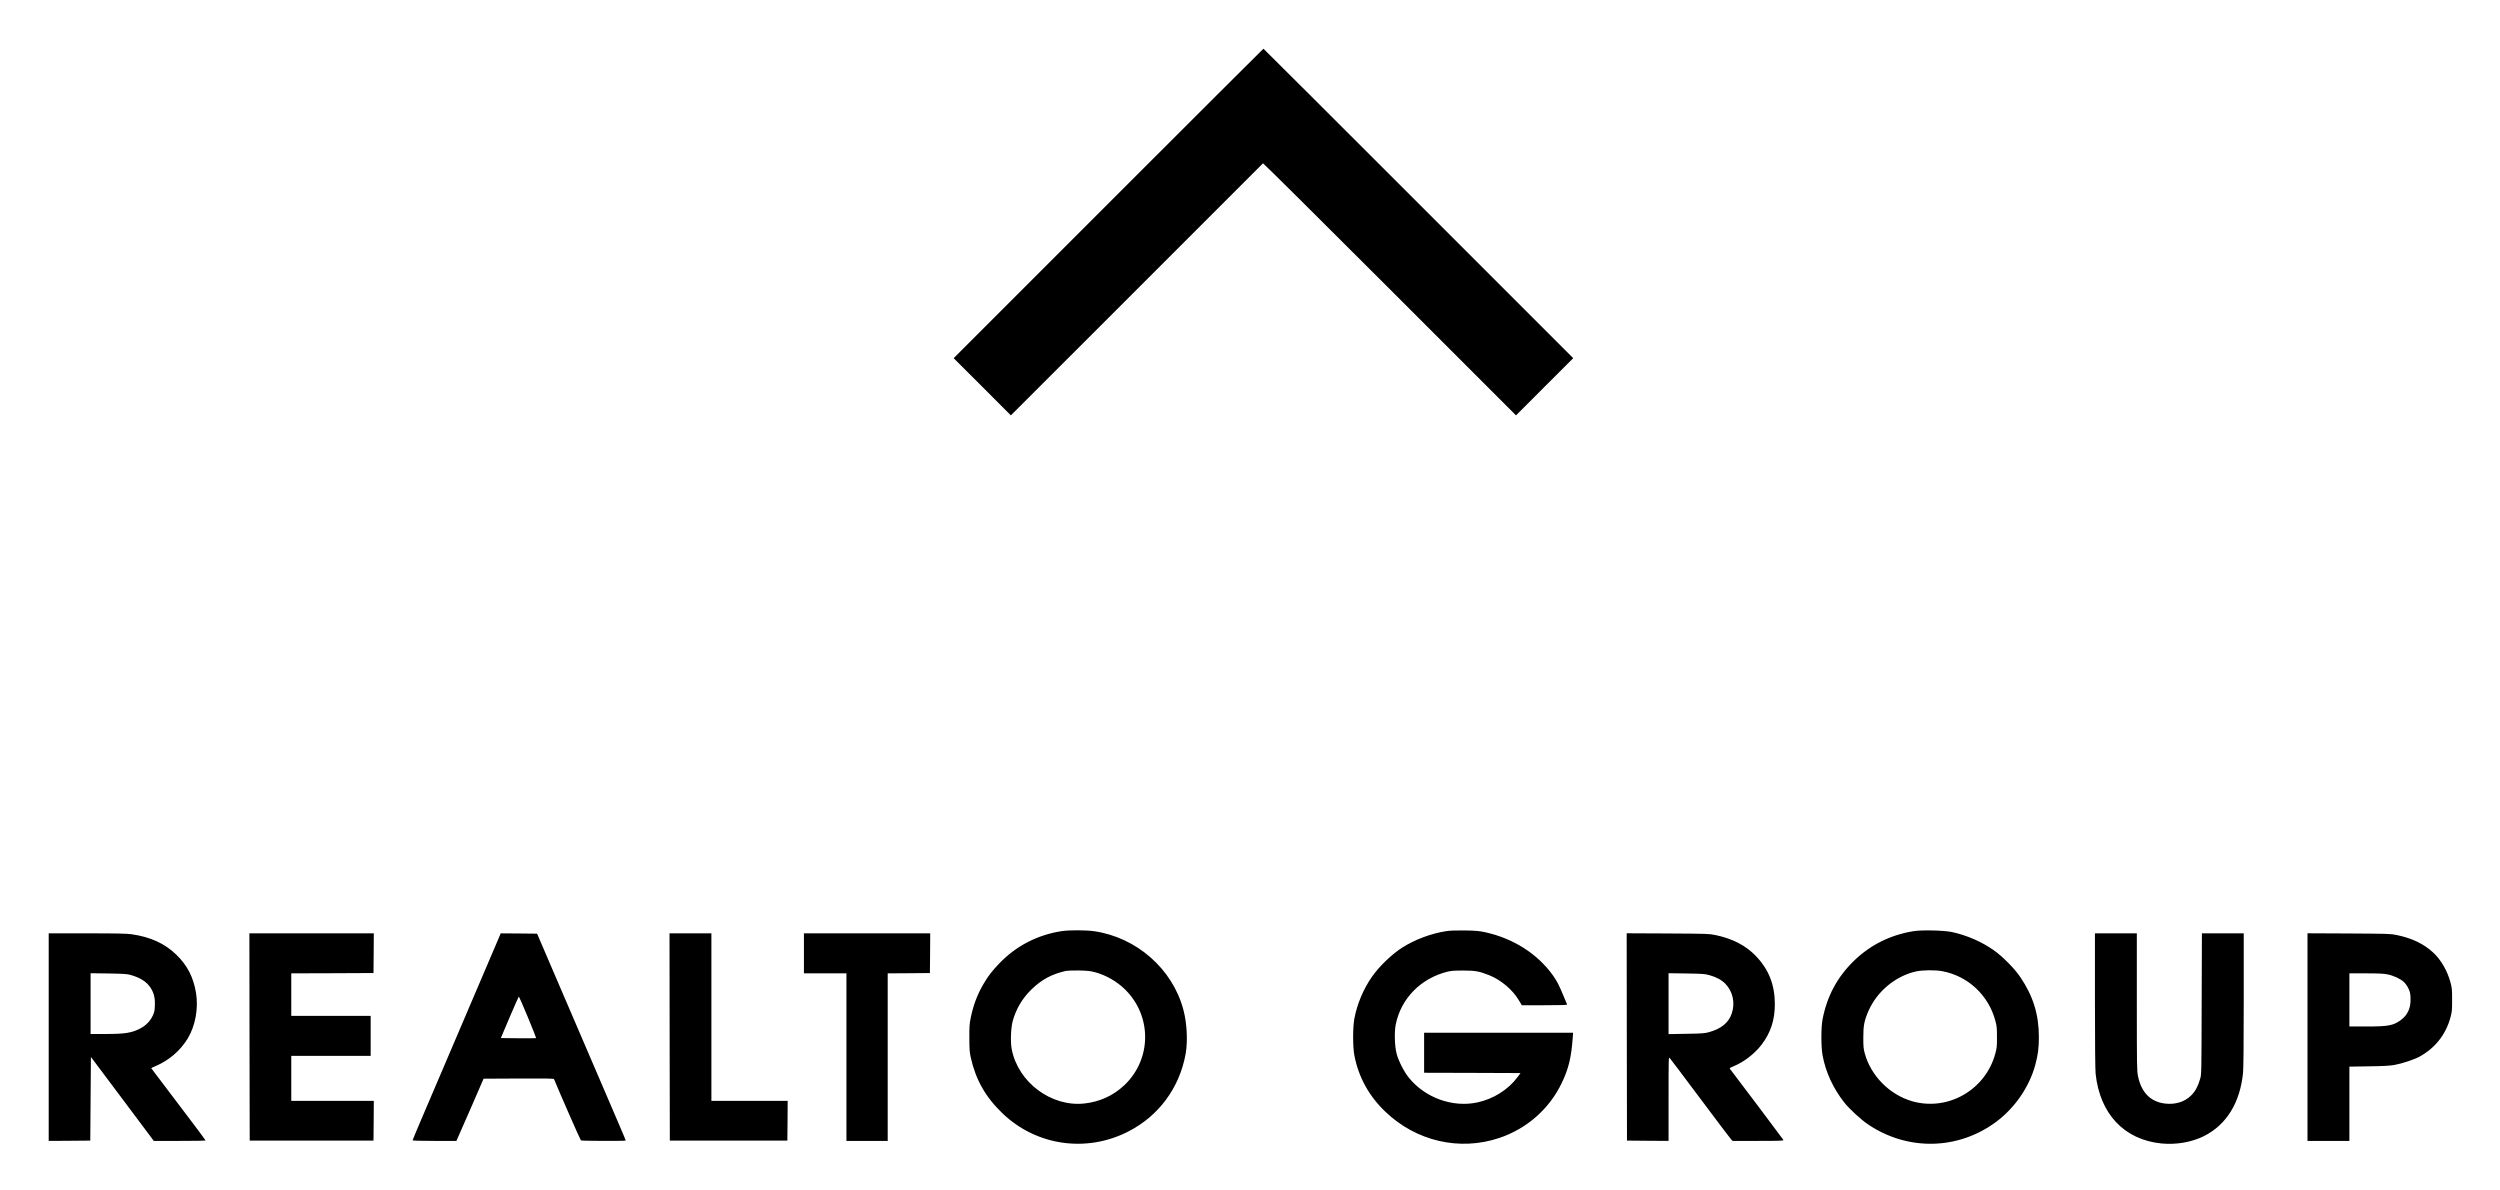 <svg xmlns="http://www.w3.org/2000/svg" role="img" viewBox="248.10 1258.10 3998.80 1903.80"><title>REALTO GROUP INC logo</title><path d="M2021 1583.5L1773.5 1831l45.8 45.7 45.7 45.8 201.3-201.2c110.6-110.7 201.6-201.6 202-202 .4-.4 91.7 90.2 202.7 201.2l202 202 45.7-45.8 45.8-45.7-247.5-247.5c-136.1-136.1-247.7-247.5-248-247.5-.3 0-111.9 111.4-248 247.5zm-75.1 1164c-38.6 6.1-72.5 23.6-99.4 51.6-11.7 12.2-17.7 20-25 32.4-10.1 17.2-16.5 34.1-20.7 54.6-2 9.8-2.3 14.3-2.2 32.4 0 17.7.4 22.5 2.2 30.8 7.9 35.7 23.6 63.5 50.6 89.4 54.2 52.1 134.3 63.7 201.6 29.2 48.8-25 81.9-70.1 91.6-124.4 3.5-20.2 2.1-48.9-3.7-70.5-17.3-65-74.8-115.6-142.6-125.4-13.5-1.9-40.1-2-52.4-.1zm53.1 65.5c17.9 4.7 35.8 15 48.8 27.9 43.3 42.8 42.5 111.8-1.6 153.3-17.6 16.5-39.3 26.4-64 29-52.6 5.5-105.1-33.6-115.7-86.1-2.4-11.6-1.6-34.2 1.4-45.6 5.4-19.7 15.6-36.9 30.3-51 16.3-15.8 32.1-24.2 54.8-29.4 2.5-.5 11.9-.9 21-.7 13.2.3 18.2.8 25 2.6zm562.4-65.5c-23.9 3.6-49.8 13.3-70.1 26.1-16.7 10.6-36.6 29.7-48.4 46.4-13.6 19.1-24.3 44.4-28.5 67.5-2.6 13.7-2.6 44.9 0 58.5 6.5 34.6 23.3 65.3 49.8 90.5 49.4 47.1 118.4 63 181.7 41.9 44.3-14.7 80.6-46.7 100.4-88.4 10.8-22.6 15-40 17.3-70.8l.7-9.2H2526v64l77.1.2 77.1.3-4.5 6.1c-15 20.4-38.7 35.3-64.7 40.9-39.8 8.4-83.5-7.5-109.6-39.8-7.7-9.6-16.3-26.5-19.4-38.2-3.1-11.6-3.8-34-1.5-46.1 8.1-41.7 39.6-74.1 82.5-85 6-1.5 11.1-1.9 25.5-1.9 19.5 0 26 1.2 41.9 7.6 18.5 7.5 36.7 22.8 46.6 39.1l5.3 8.8h36.5c28.7 0 36.3-.3 35.9-1.3-.3-.6-3-7.1-6-14.2-7-16.9-10.4-23.5-16.5-32-24.5-34.5-63.3-59.3-108.2-69.2-9.8-2.1-14.6-2.6-32.5-2.9-14.5-.2-23.8.1-30.1 1.1zm747.5 0c-36.7 5.9-68.8 21.8-94.8 46.9-27.1 26.2-43.4 56.4-50.8 94.1-2.5 13-2.5 44.3.1 58 4.9 26.6 17.1 52.8 34.6 75 8.5 10.7 27 27.7 38.5 35.4 63.5 42.5 143.8 40.7 204.6-4.5 29.9-22.3 52.9-55.8 62.4-90.8 4.5-16.7 5.8-27 5.8-45.1 0-35.6-9.2-65.3-29.6-95.4-9.4-14-28.4-33.2-43.1-43.5-19-13.3-42.5-23.5-66.3-28.7-12.8-2.7-48.2-3.6-61.4-1.4zm46.2 64.1c40.9 7.7 73.8 38.5 84.6 79.2 2.3 8.6 2.6 11.6 2.6 26.2 0 14.8-.2 17.5-2.7 26.5-15.7 58.1-76 92.5-133.1 76-36.1-10.5-65.9-40.6-75.7-76.6-2-7.2-2.3-10.8-2.3-25.4 0-19.3 1.5-26.9 8.4-42.7 13.7-31 43-55.4 75.6-62.8 10.5-2.4 31.2-2.6 42.6-.4zM326 2917v166l33.3-.2 33.2-.3.5-66.9.5-66.9 50.3 67.1 50.3 67.2h41.4c22.8 0 41.5-.3 41.5-.6 0-.4-9.2-12.8-20.5-27.8-44.8-59.2-54-71.4-60.1-79.4-3.5-4.5-6.4-8.4-6.4-8.6 0-.1 3-1.6 6.8-3.2 21.5-9.1 39.7-24.7 51.5-44.1 12.3-20.3 17.4-48.4 13.3-73.3-4.2-24.9-13.8-43.6-31.1-60.5-18.5-18.1-41.5-28.7-71.5-33-8.4-1.2-23-1.5-71.7-1.5H326v166zm130.5-99.6c15.9 4.4 26.2 11 32.4 20.6 5.5 8.5 7.4 16.5 6.9 28.6-.3 8.6-.8 10.8-3.7 16.7-4 8.4-10.8 15.2-19.7 19.9-13.7 7.1-24.5 8.8-56.5 8.8H393v-97.2l28.8.4c22.8.4 29.9.8 34.7 2.2zm190.7 99.3l.3 165.8h198l.3-31.8.2-31.7H714v-72h127v-64H714v-68l65.8-.2 65.7-.3.3-31.8.2-31.7H647l.2 165.7zm400.5-162.5c-5.4 12.6-22 51.4-39.2 91.8-11.2 26.1-29.6 69.3-41 96-11.4 26.7-29.4 68.9-40.1 93.9-10.7 24.9-19.4 45.7-19.4 46.2s15 .9 35.1.9h35l2.6-5.8c1.5-3.1 11.3-25.5 21.8-49.7l19.1-44 56.1-.3c44.3-.2 56.2 0 56.6 1 6.9 17.2 42.1 97.5 43 98 1.4.9 71.7 1.1 71.7.2 0-.8-8.6-20.9-66-154.4-22.1-51.4-48.2-112.2-58-135l-17.8-41.5-29.1-.3-29.1-.2-1.3 3.2zm44.7 130.9c7.5 18.2 13.5 33.3 13.3 33.5-.2.2-13 .3-28.5.2l-28-.3 14.1-33.3c7.8-18.2 14.4-33.2 14.7-33.2.3 0 6.8 14.9 14.4 33.1zm226.8 31.6l.3 165.8h188l.3-31.8.2-31.7h-122v-268h-67l.2 165.7zM1534 2783v32h68v268h66v-268l33.8-.2 33.7-.3.3-31.8.2-31.7h-202v32zm1316.2 133.7l.3 165.8 33.3.3 33.2.2v-67.2c0-66 0-67.2 1.9-65.3 1 1.1 22.9 30.1 48.6 64.5 25.7 34.4 47.9 63.7 49.3 65.2l2.6 2.8h40.9c35.5 0 40.8-.2 40.4-1.5-.4-1-70.5-94.2-85.8-114.1-.6-.7 1.9-2.2 7-4.2 16-6.6 33.3-20.1 44.1-34.4 14.4-19 21-39.4 21-64.3 0-31.1-9.6-55.6-30.3-77.2-16.2-16.9-37.1-27.7-64.4-33.5-10.5-2.2-12.8-2.2-76.6-2.6l-65.7-.3.2 165.8zm132.2-98.8c11 3.1 19.1 7.4 25.2 13.5 12.2 12.3 16.3 31 10.4 48-5 14.7-17.1 24.5-36.8 29.8-6.7 1.8-11.4 2.1-35.9 2.5l-28.3.5v-97.4l28.8.4c25.9.4 29.5.7 36.6 2.7zm616.6 40.6c0 68.8.4 111.1 1.1 117.3 6.9 64.2 45.8 105.3 105.2 111.3 23.5 2.3 48.6-2 68.1-11.8 35.9-18 57.7-53.2 62.5-101.2.7-6.5 1.1-49.4 1.1-116.7V2751h-66.9l-.4 112.7c-.3 111.1-.3 112.9-2.4 120-3.5 12.1-7.7 19.8-14.2 26.4-10.6 10.6-25.7 15.2-42.5 13.1-22.8-2.9-37.3-17.7-42.7-43.6-1.8-8.6-1.9-15.6-1.9-118.9V2751h-67v107.5zm340 58.4V3083h67v-118.8l31.3-.5c23.3-.3 33.6-.9 40.7-2.2 12.1-2.1 31.6-8.6 40-13.2 25.2-13.7 42.4-35.6 49.8-63.3 2.3-8.5 2.5-11.4 2.5-27.5 0-16.3-.2-18.9-2.6-28-5-18.6-15.2-36.3-27.7-47.8-14.9-13.8-33.5-22.8-57.7-27.9-10.5-2.2-12.8-2.2-77-2.6l-66.3-.3v166zm127.8-100.3c9.3 1.8 20.2 6.8 25.9 11.8 2.5 2.2 5.6 6.4 7.5 10.3 2.8 5.7 3.3 7.9 3.6 15.8.7 15.3-4.3 26.8-15.1 34.9-12.2 9.1-20.3 10.6-55.7 10.6h-27v-85h26.5c20.1 0 28.5.4 34.3 1.6z"/></svg>